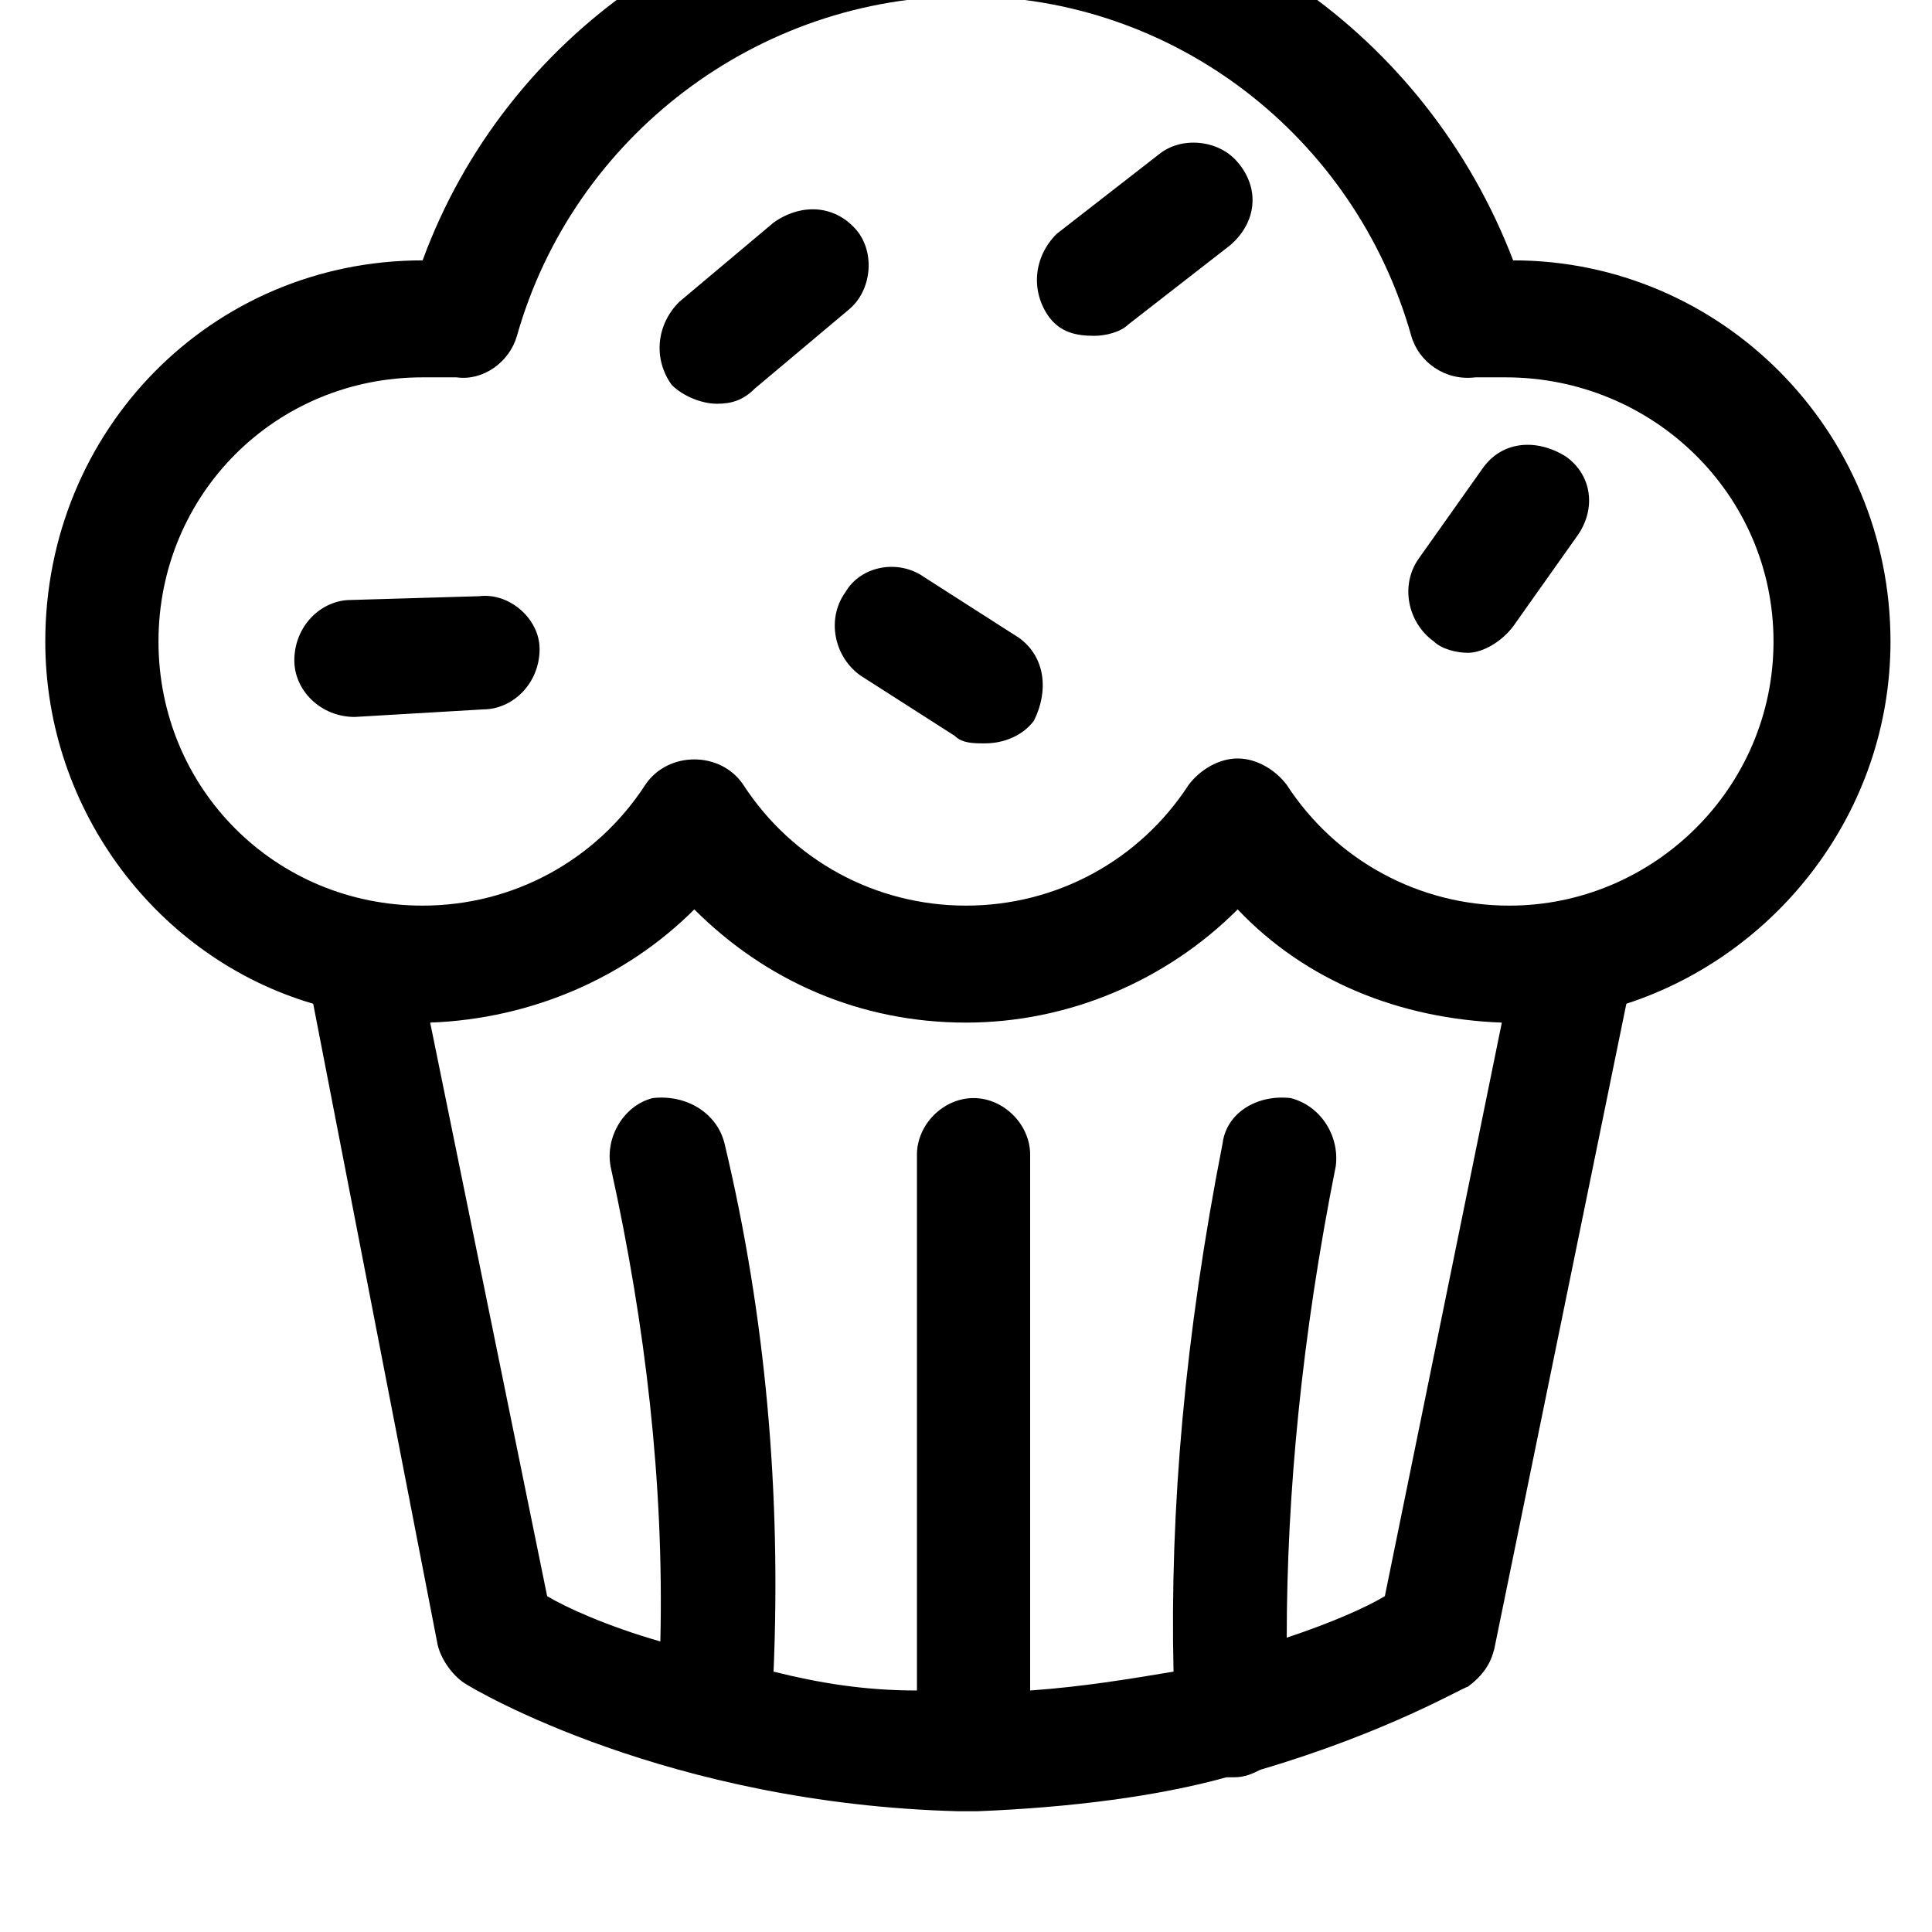 <svg xmlns="http://www.w3.org/2000/svg" viewBox="0 0 512 512"><path d="M501 170c0-56-45-101-100-101-23-60-80-100-145-100-64 0-122 40-144 100-56 0-100 45-100 101 0 45 30 84 71 96l33 170c1 4 4 8 7 10s54 32 131 34h5c25-1 48-4 66-9h2c3 0 5-1 7-2 34-10 54-22 55-22 4-3 6-6 7-10l35-171c40-13 70-51 70-96zm-134 253c-5 3-14 7-26 11 0-38 4-80 13-125 1-8-4-16-12-18-9-1-17 4-18 12-10 51-14 97-13 140-12 2-24 4-38 5v-142c0-8-7-15-15-15s-15 7-15 15v142c-14 0-26-2-38-5 2-47-2-94-13-140-2-8-10-13-19-12-8 2-13 11-11 19 9 41 14 83 13 125-14-4-25-9-30-12l-31-152c27-1 52-12 70-30 19 19 44 30 72 30 27 0 53-11 72-30 18 19 43 29 70 30zm33-183c-24 0-46-12-59-32-3-4-8-7-13-7s-10 3-13 7c-13 20-35 32-59 32s-46-12-59-32c-6-9-20-9-26 0-13 20-35 32-59 32-39 0-70-31-70-70s31-70 70-70h9c7 1 14-4 16-11 15-53 64-90 119-90s103 37 118 90c2 7 9 12 17 11h8c39 0 71 31 71 70s-32 70-70 70zm-155-87c-7-5-17-3-21 4-5 7-3 17 4 22l25 16c2 2 5 2 8 2 5 0 10-2 13-6 4-8 3-17-4-22zm148-29l-17 24c-5 7-3 17 4 22 2 2 6 3 9 3 4 0 9-3 12-7l17-24c5-7 4-16-3-21-8-5-17-4-22 3zm-266 34l-34 1c-8 0-15 7-15 16 0 8 7 15 16 15l34-2c8 0 15-7 15-16 0-8-8-15-16-14zm100-97c-6-7-15-7-22-2l-25 21c-6 6-7 15-2 22 3 3 8 5 12 5s7-1 10-4l25-21c6-5 7-15 2-21zm80-20l-27 21c-6 6-7 15-2 22 3 4 7 5 12 5 3 0 7-1 9-3l27-21c7-6 8-15 2-22-5-6-15-7-21-2z"/></svg>